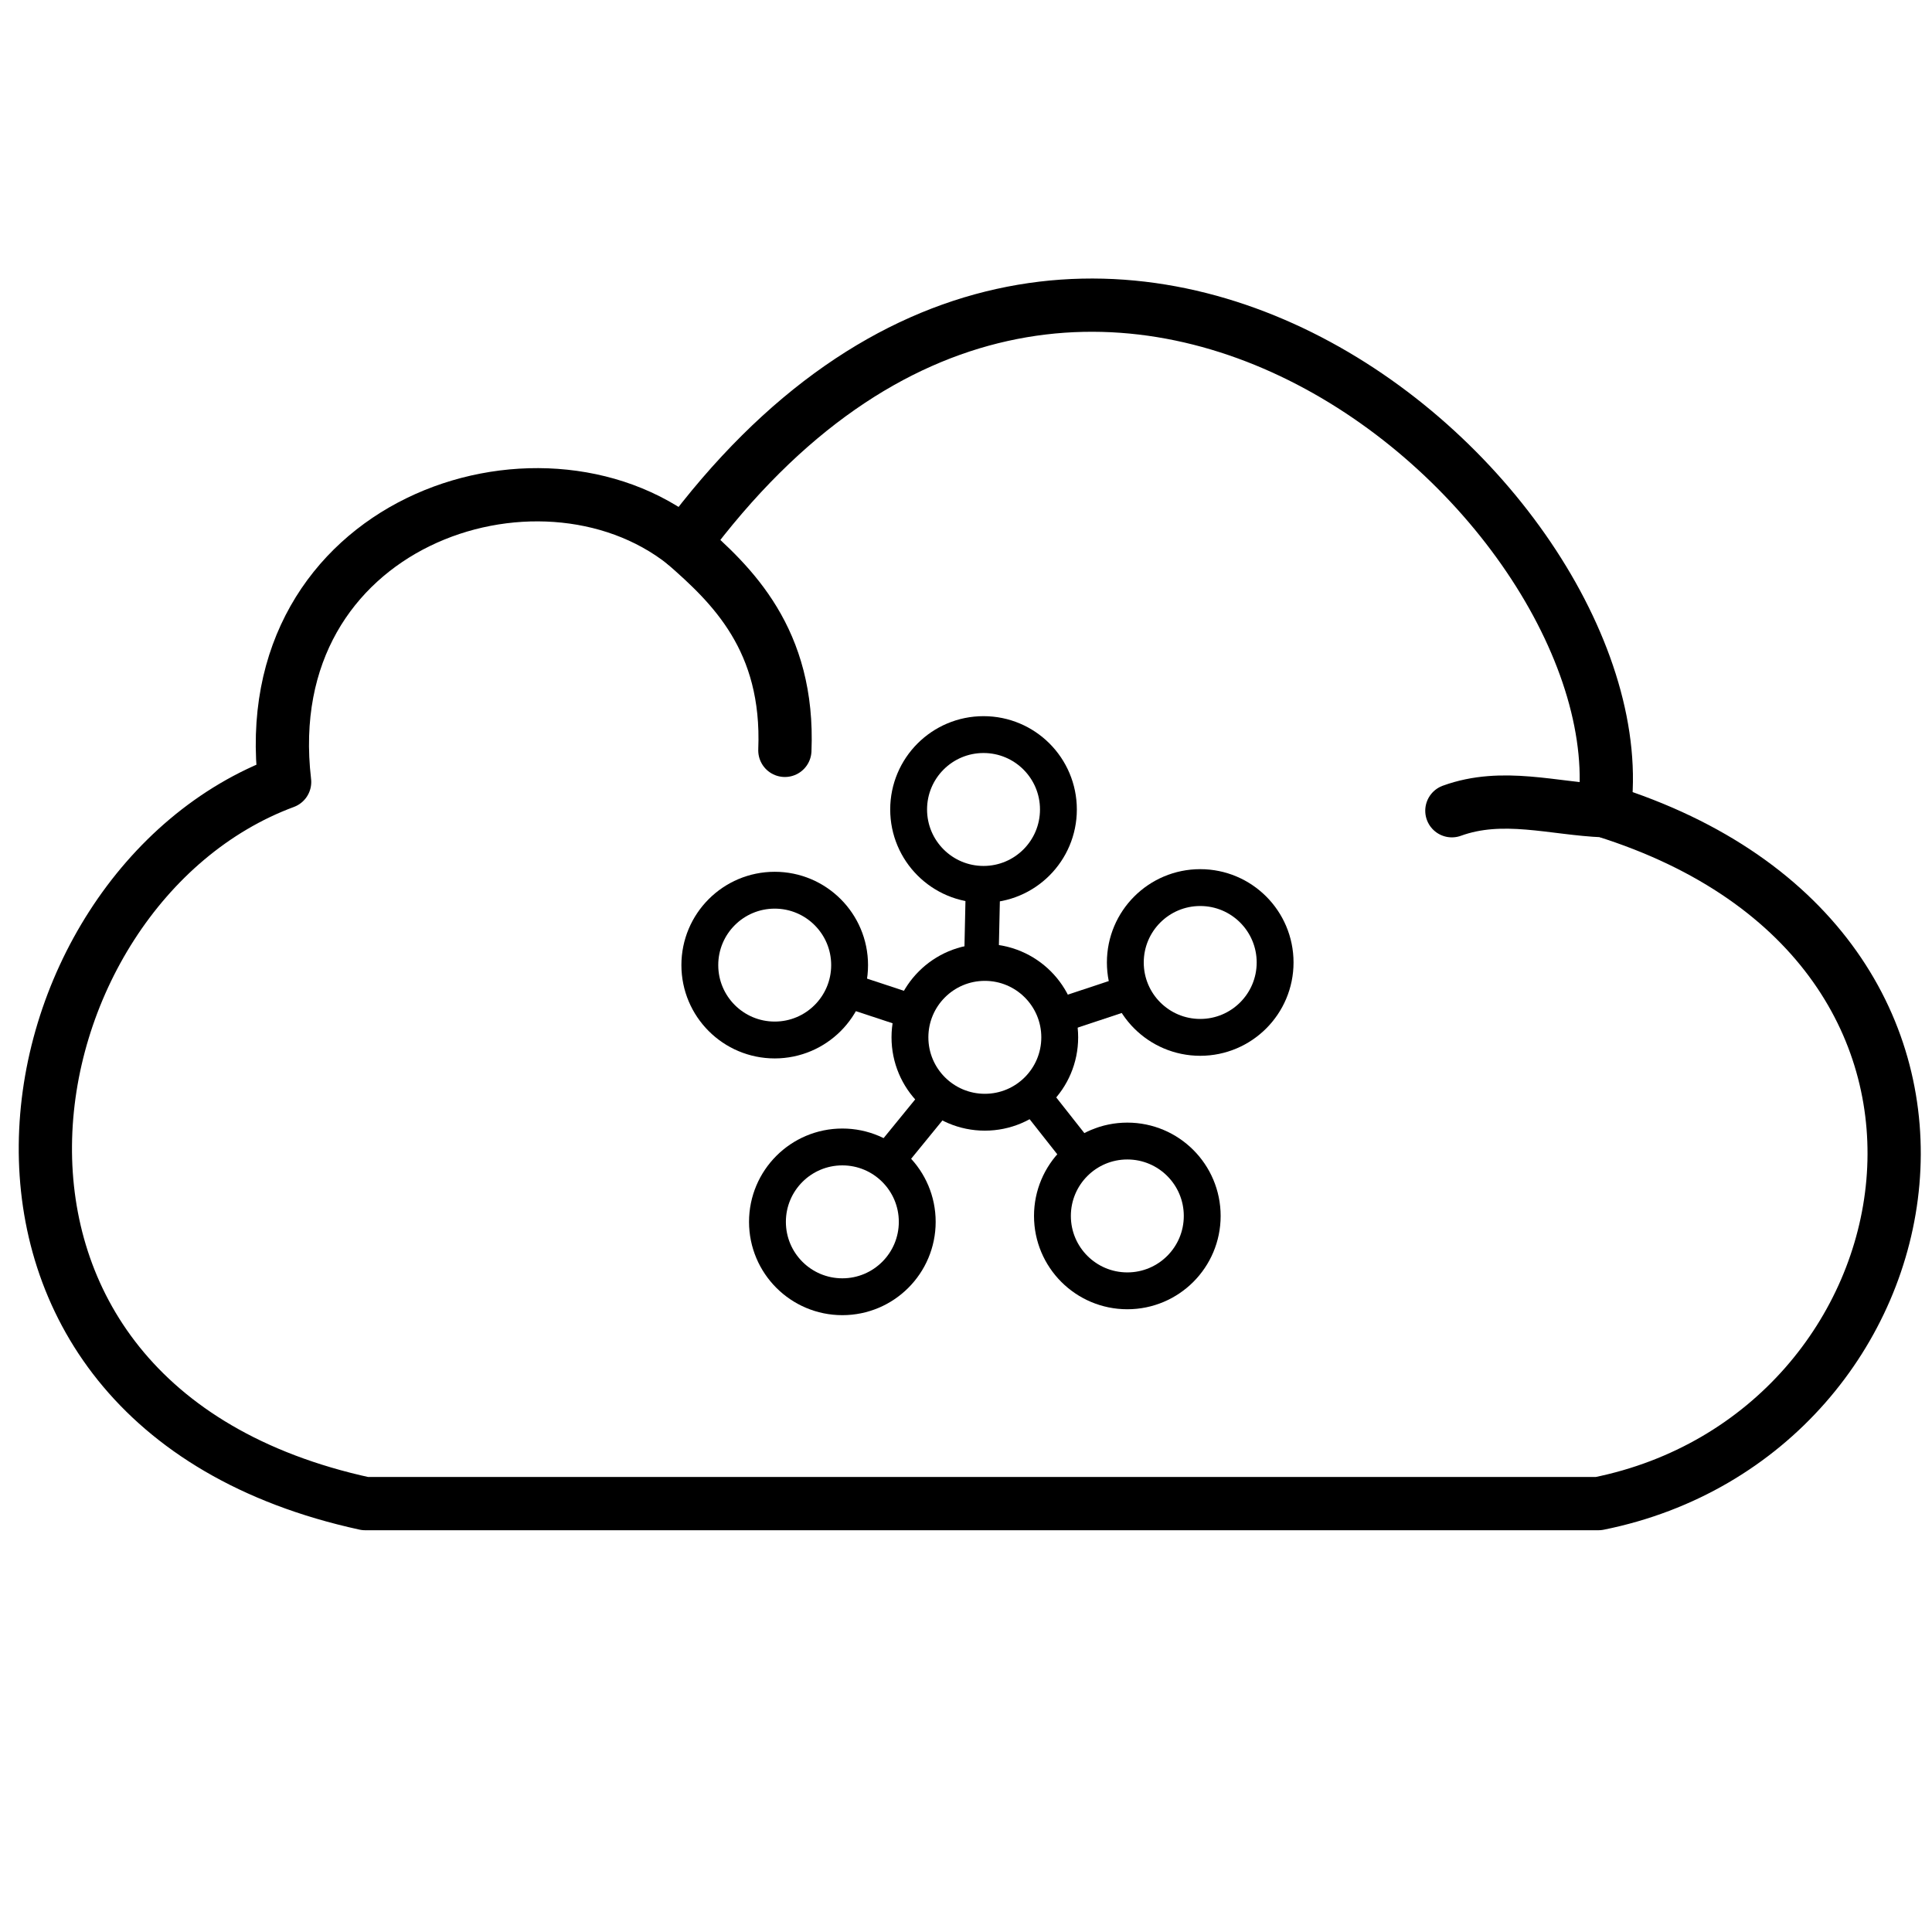 <?xml version="1.0" encoding="UTF-8" standalone="no"?>
<svg
   xmlns:osb="http://www.openswatchbook.org/uri/2009/osb"
   xmlns:dc="http://purl.org/dc/elements/1.1/"
   xmlns:cc="http://creativecommons.org/ns#"
   xmlns:rdf="http://www.w3.org/1999/02/22-rdf-syntax-ns#"
   xmlns:svg="http://www.w3.org/2000/svg"
   xmlns="http://www.w3.org/2000/svg"
   xmlns:sodipodi="http://sodipodi.sourceforge.net/DTD/sodipodi-0.dtd"
   xmlns:inkscape="http://www.inkscape.org/namespaces/inkscape"
   height="480"
   width="480"
   viewBox="0 0 88.9 88.9"
   version="1.1"
   id="svg2013"
   sodipodi:docname="samsung_smartthings_cloud.svg"
   inkscape:version="1.0 (4035a4fb49, 2020-05-01)">
  <title
     id="title865">Samsung SmartThings Cloud</title>
  <defs
     id="defs2007">
    <linearGradient
       id="linearGradient2649"
       osb:paint="solid">
      <stop
         style="stop-color:#ff0000;stop-opacity:1;"
         offset="0"
         id="stop2647" />
    </linearGradient>
  </defs>
  <sodipodi:namedview
     id="base"
     pagecolor="#ffffff"
     bordercolor="#666666"
     borderopacity="1.0"
     inkscape:pageopacity="0.0"
     inkscape:pageshadow="2"
     inkscape:zoom="0.7"
     inkscape:cx="336.24444"
     inkscape:cy="267.85133"
     inkscape:document-units="mm"
     inkscape:current-layer="layer1"
     inkscape:document-rotation="0"
     showgrid="false"
     scale-x="0.7"
     units="px"
     inkscape:window-width="1920"
     inkscape:window-height="1177"
     inkscape:window-x="1912"
     inkscape:window-y="-8"
     inkscape:window-maximized="1" />
  <g
     inkscape:label="Layer 1"
     inkscape:groupmode="layer"
     id="layer1">
    <g
       transform="translate(0,-3.043)"
       id="g863">
      <path
         style="fill:none;stroke:#000000;stroke-width:2.45;stroke-linecap:round;stroke-linejoin:round;stroke-miterlimit:4;stroke-dasharray:none;stroke-opacity:1"
         d="m 66.807,40.349 c 2.337,-0.85 4.674,-0.093 7.011,0 19.988,6.248 15.52,28.707 -0.265,31.882 H 16.801 C -4.306,67.632 -0.092,43.917 13.097,39.026 11.7,27.095 24.76,22.725 31.485,28.046 c 2.192,1.91 4.838,4.423 4.63,9.525"
         id="path857"
         sodipodi:nodetypes="ccccccc" />
      <path
         style="fill:none;stroke:#000000;stroke-width:2.45;stroke-linecap:round;stroke-linejoin:round;stroke-miterlimit:4;stroke-dasharray:none;stroke-opacity:1"
         d="M 31.485,28.046 C 49.844,3.25 75.684,26.335 73.819,40.349"
         id="path859"
         sodipodi:nodetypes="cc" />
    </g>
    <g
       transform="matrix(0.323,0,0,0.323,30.995,32.625)"
       id="g1603">
      <circle
         style="fill:none;stroke:#000000;stroke-width:5.25;stroke-linecap:round;stroke-linejoin:round;stroke-miterlimit:4;stroke-dasharray:none"
         id="path1490"
         cx="44.153"
         cy="14.312"
         r="10.669" />
      <circle
         r="10.669"
         cy="36.108"
         cx="75.023"
         id="path1490-7"
         style="fill:none;stroke:#000000;stroke-width:5.25;stroke-linecap:round;stroke-linejoin:round;stroke-miterlimit:4;stroke-dasharray:none" />
      <circle
         style="fill:none;stroke:#000000;stroke-width:5.25;stroke-linecap:round;stroke-linejoin:round;stroke-miterlimit:4;stroke-dasharray:none"
         id="path1490-7-4"
         cx="64.639"
         cy="72.216"
         r="10.669" />
      <circle
         r="10.669"
         cy="73.058"
         cx="24.041"
         id="path1490-7-4-8"
         style="fill:none;stroke:#000000;stroke-width:5.25;stroke-linecap:round;stroke-linejoin:round;stroke-miterlimit:4;stroke-dasharray:none" />
      <circle
         style="fill:none;stroke:#000000;stroke-width:5.25;stroke-linecap:round;stroke-linejoin:round;stroke-miterlimit:4;stroke-dasharray:none"
         id="path1490-7-4-8-4"
         cx="14.406"
         cy="36.482"
         r="10.669" />
      <circle
         r="10.669"
         cy="46.772"
         cx="44.34"
         id="path1490-7-4-8-4-2"
         style="fill:none;stroke:#000000;stroke-width:5.25;stroke-linecap:round;stroke-linejoin:round;stroke-miterlimit:4;stroke-dasharray:none" />
      <path
         style="fill:none;stroke:#000000;stroke-width:4.9;stroke-linecap:butt;stroke-linejoin:miter;stroke-miterlimit:4;stroke-dasharray:none;stroke-opacity:1"
         d="M 44.086,24.76 43.827,36.63"
         id="path1578" />
      <path
         style="fill:none;stroke:#000000;stroke-width:4.9;stroke-linecap:butt;stroke-linejoin:miter;stroke-miterlimit:4;stroke-dasharray:none;stroke-opacity:1"
         d="m 50.946,54.766 7.819,9.921"
         id="path1582" />
      <path
         style="fill:none;stroke:#000000;stroke-width:4.9;stroke-linecap:butt;stroke-linejoin:miter;stroke-miterlimit:4;stroke-dasharray:none;stroke-opacity:1"
         d="m 38.281,54.756 -8.113,9.942"
         id="path1584" />
      <path
         style="fill:none;stroke:#000000;stroke-width:4.9;stroke-linecap:butt;stroke-linejoin:miter;stroke-miterlimit:4;stroke-dasharray:none;stroke-opacity:1"
         d="M 35.029,43.453 23.56,39.67"
         id="path1586" />
      <path
         style="fill:none;stroke:#000000;stroke-width:4.9;stroke-linecap:butt;stroke-linejoin:miter;stroke-miterlimit:4;stroke-dasharray:none;stroke-opacity:1"
         d="M 65.964,40.021 55.472,43.498"
         id="path1590" />
    </g>
  </g>
</svg>

